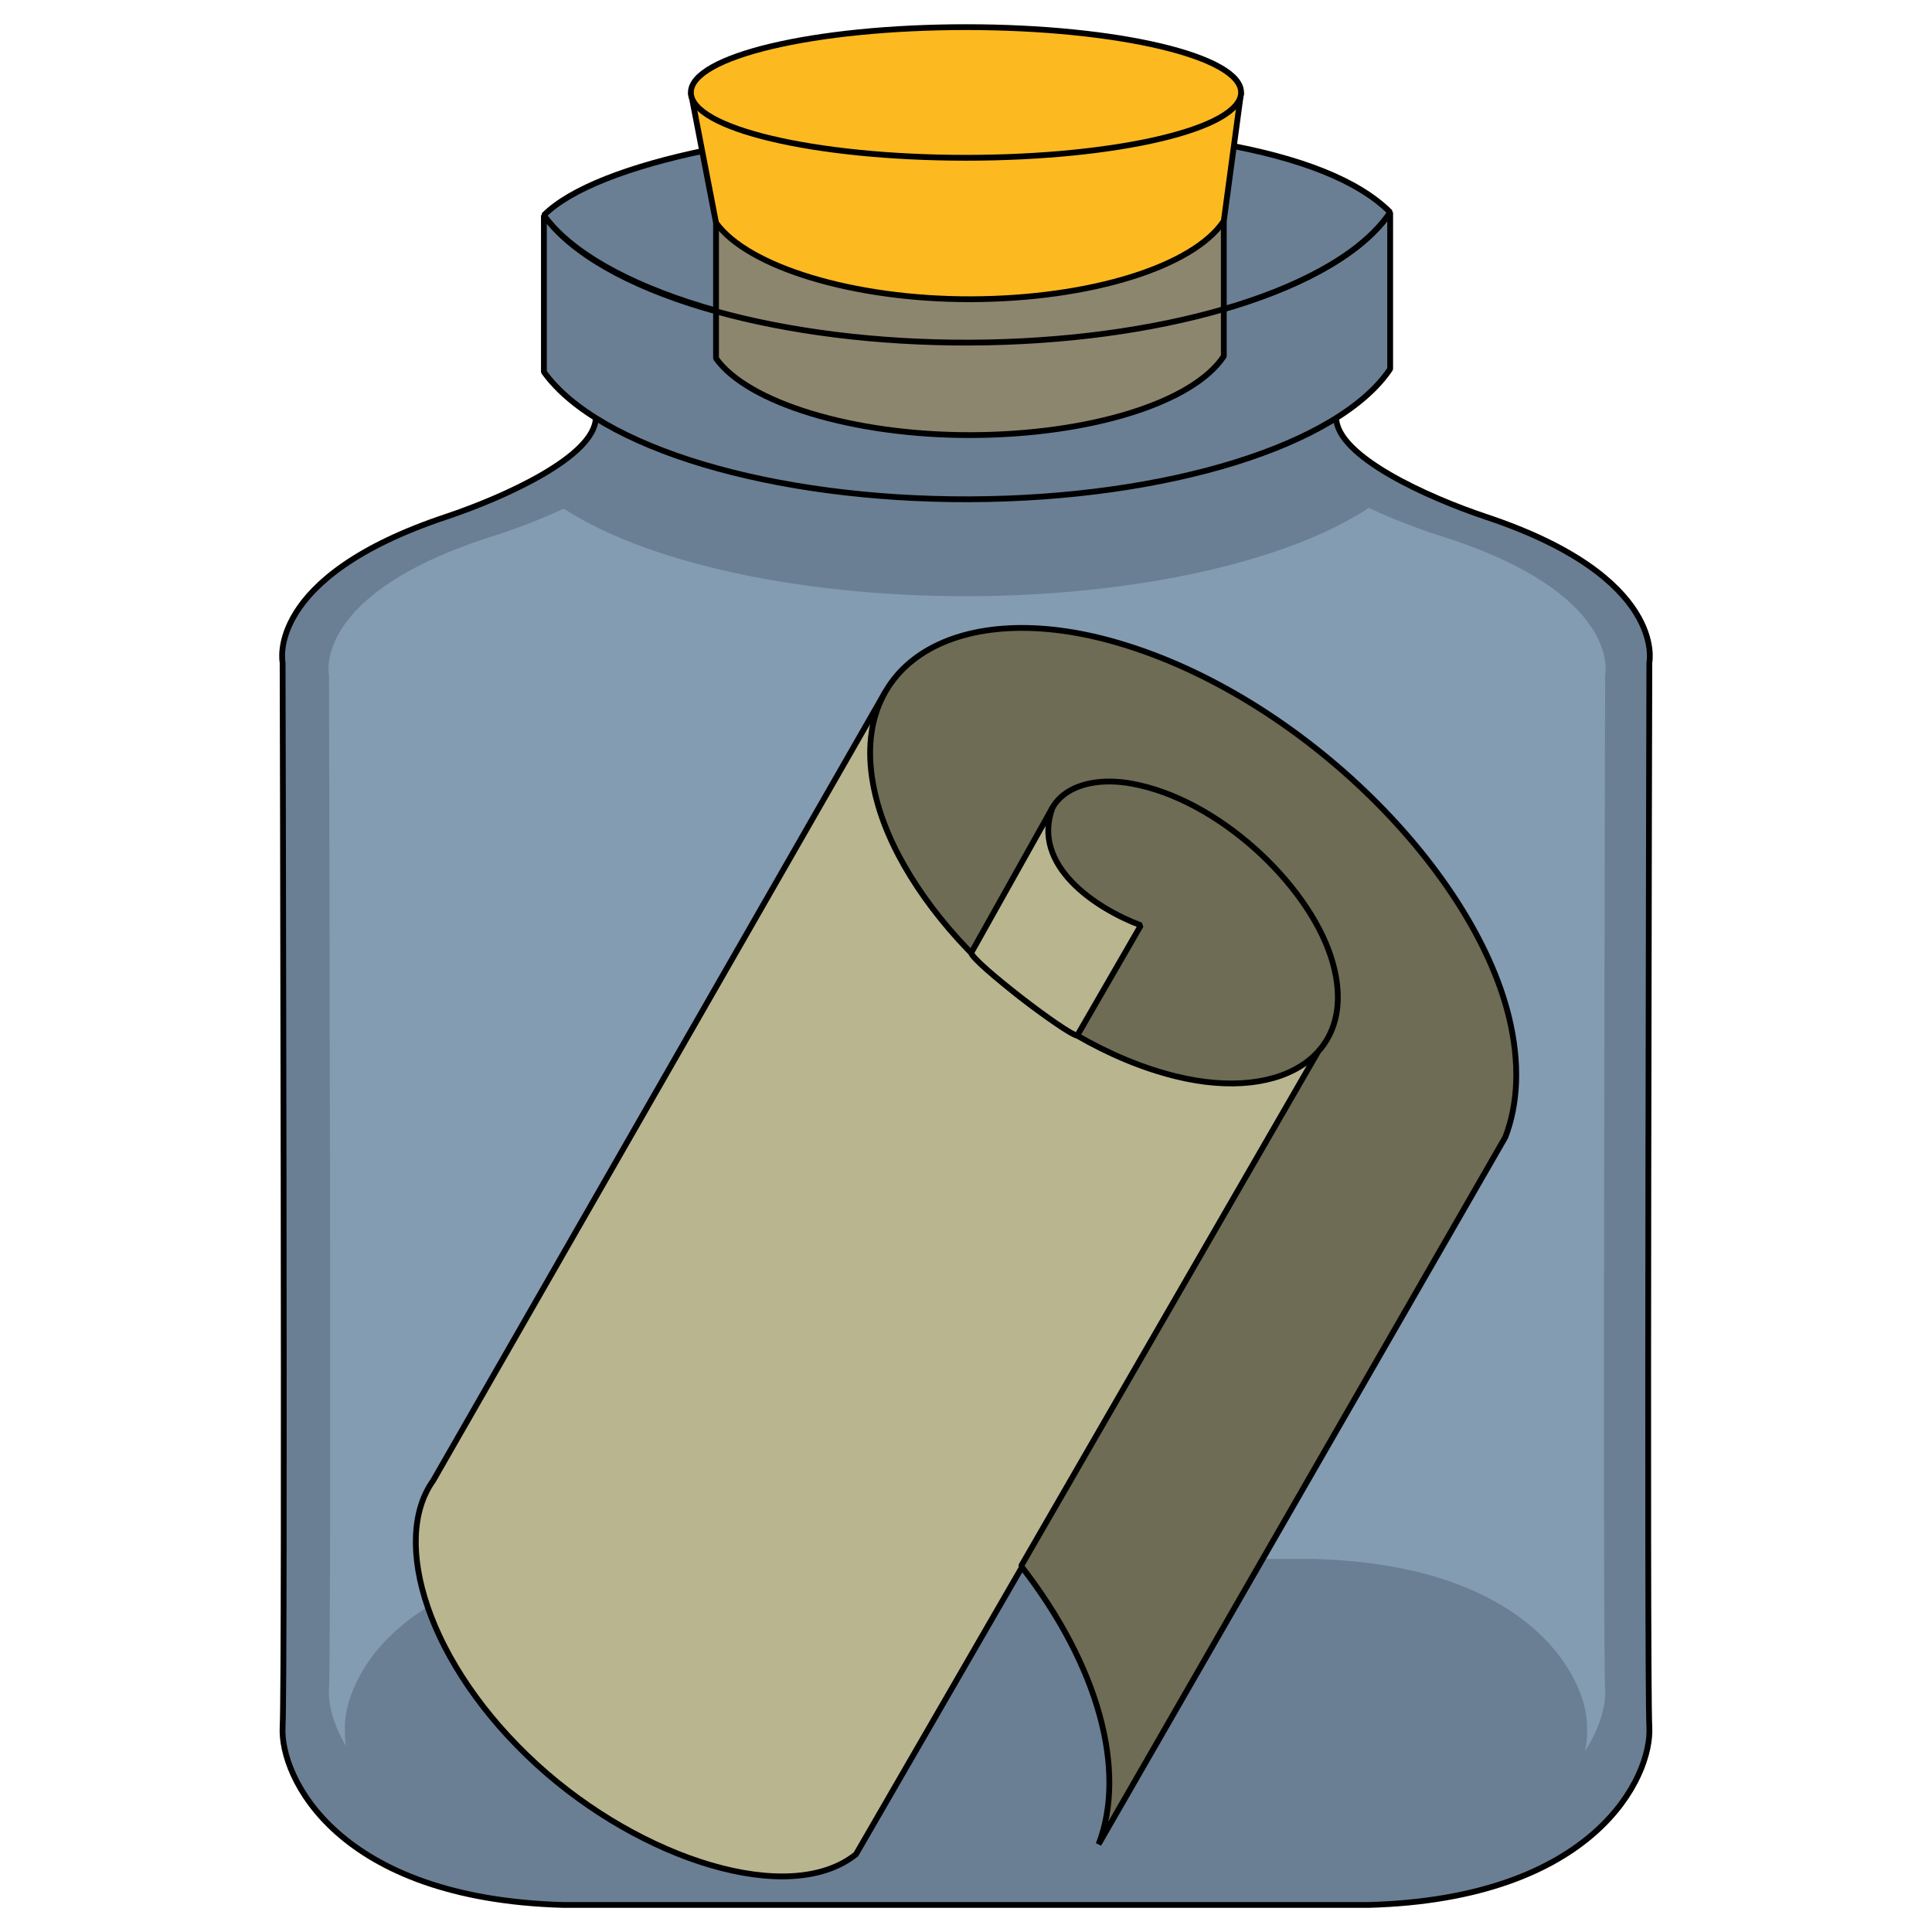 <?xml version="1.0" encoding="UTF-8"?>
<!-- Created with Inkscape (http://www.inkscape.org/) -->
<svg width="666.67" height="666.67" version="1.1" viewBox="0 0 666.67 666.67" xml:space="preserve" xmlns="http://www.w3.org/2000/svg"><g transform="translate(-2.7594e-5 8.328)"><path d="m461.08 135.92c0.299 13.282 31.663 27.409 51.616 34.075 62.683 20.876 56.441 50.301 56.441 50.301s-0.92 350.17 0 367.33-18.766 59.294-97.03 61.386c-95.327 0-188.95 2e-3 -277.56 0-78.263-2.093-97.949-44.226-97.03-61.386s0-367.33 0-367.33-6.242-29.425 56.441-50.301c19.953-6.666 51.317-20.793 51.616-34.075" fill="#6a7f94" stop-color="#000000" stroke="#000" stroke-width="2"/><path d="m445.83 144.26c0.299 12.652 31.663 26.108 51.616 32.458 62.683 19.886 56.441 47.915 56.441 47.915s-0.92 333.55 0 349.9-18.766 56.481-97.03 58.474c-84.594 3.7e-4 -167.68 2e-3 -246.31 0-78.263-1.993-97.949-42.127-97.03-58.474s0-349.9 0-349.9-6.242-28.029 56.441-47.915c19.953-6.35 51.317-19.806 51.616-32.458" fill="#839cb1" stop-color="#000000"/><g fill="#6a7f94"><path d="m478.96 162.06c-25.552 21.085-81.401 35.131-144.32 35.339-62.32 0.206-118.33-13.209-145.16-33.786l32.796-30.358h225.99z" stop-color="#000000"/><path d="m453.19 647.77c-82.333 3.8e-4 -163.19 2e-3 -239.72 0-76.171-2.014-95.331-42.569-94.436-59.087-0.895-16.518 18.265-57.073 94.436-59.087 76.529-2e-3 157.39-3.8e-4 239.72 0 76.171 2.014 95.331 42.569 94.436 59.087 0.895 16.518-18.265 57.073-94.436 59.087z" stop-color="#000000"/><path d="m479.7 64.923c-17.624 26.34-76.955 44.737-145.04 44.975s-128.21-17.742-146.98-43.954v54.059c18.769 26.213 78.893 44.192 146.98 43.954s127.42-18.635 145.04-44.975z" stop-color="#000000" stroke="#000" stroke-linejoin="bevel" stroke-width="2"/><path d="m334.66 109.9c-68.09 0.238-128.88-18.667-146.98-43.954 18.42-18.42 81.325-30.901 146.01-30.901s123.37 7.233 146.01 29.881c-17.624 26.34-76.955 44.737-145.04 44.975z" stop-color="#000000" stroke="#000" stroke-linejoin="bevel" stroke-width="2"/></g><path d="m335.27 94.927c-40.854 0.143-77.326-11.2-88.189-26.373 11.052-11.052 48.795-18.541 87.608-18.541 38.813 0 74.02 4.34 87.608 17.928-10.574 15.804-46.173 26.842-87.027 26.985z" display="none" fill="none" stop-color="#000000" stroke="#000" stroke-linejoin="bevel" stroke-width="2"/></g><g stroke="#000" stroke-linejoin="bevel" stroke-width="2"><path d="m247.08 76.883v46.785c10.864 15.269 47.336 26.612 88.189 26.469 40.854-0.143 76.452-11.181 87.027-27.232v-46.634" fill="#8d866e" stop-color="#000000"/><path transform="translate(-2.7594e-5 8.328)" d="m422.54 98.271c-24.918 7.269-55.404 11.514-87.884 11.628-32.169 0.112-62.56-3.842-87.652-10.809" fill="none" stop-color="#000000"/><path d="m428.26 31.905-5.966 44.366c-10.574 15.804-46.173 26.842-87.027 26.985-40.854 0.143-77.326-11.2-88.189-26.373l-8.68-44.978" fill="#fdb920" stop-color="#000000"/><ellipse cx="333.33" cy="31.905" rx="94.931" ry="22.541" fill="#fdb920" stop-color="#000000"/></g><g transform="translate(-15.093)" stroke="#000" stroke-linejoin="bevel" stroke-width="2"><path transform="translate(-2.7594e-5 8.328)" d="m473.12 350.15-162.66 281.38c-22.872 18.338-74.156 1.904-110.11-30.954-37.7-34.453-50.601-77.21-35.797-97.98l156.07-272.24" fill="#b9b58f" stop-color="#000000"/><path d="m379.22 297.59c-9.422-20.043 5.806-30.908 26.371-27.191 29.83 5.391 60.546 34.435 68.728 59.659 10.834 33.399-16.098 50.499-53.358 41.378-46.69-11.43-92.753-56.088-103.22-94.836-12.645-46.791 26.363-70.265 80.344-55.564 63.477 17.287 125.08 77.78 137.72 130.01 3.738 15.445 3.249 29.641-1.283 41.366l-140.34 243.97c9.749-25.225 0.112-61.51-26.743-95.99l102.48-177.49" fill="#6e6c54" stop-color="#000000"/><path d="m378.32 278.61-28.116 50.214c0.946 3.542 32.515 27.856 36.597 28.53l21.965-38.045c-15.516-5.813-37.998-20.651-30.447-40.699z" fill="#b9b58f" stop-color="#000000" stroke-linecap="round"/></g></svg>
